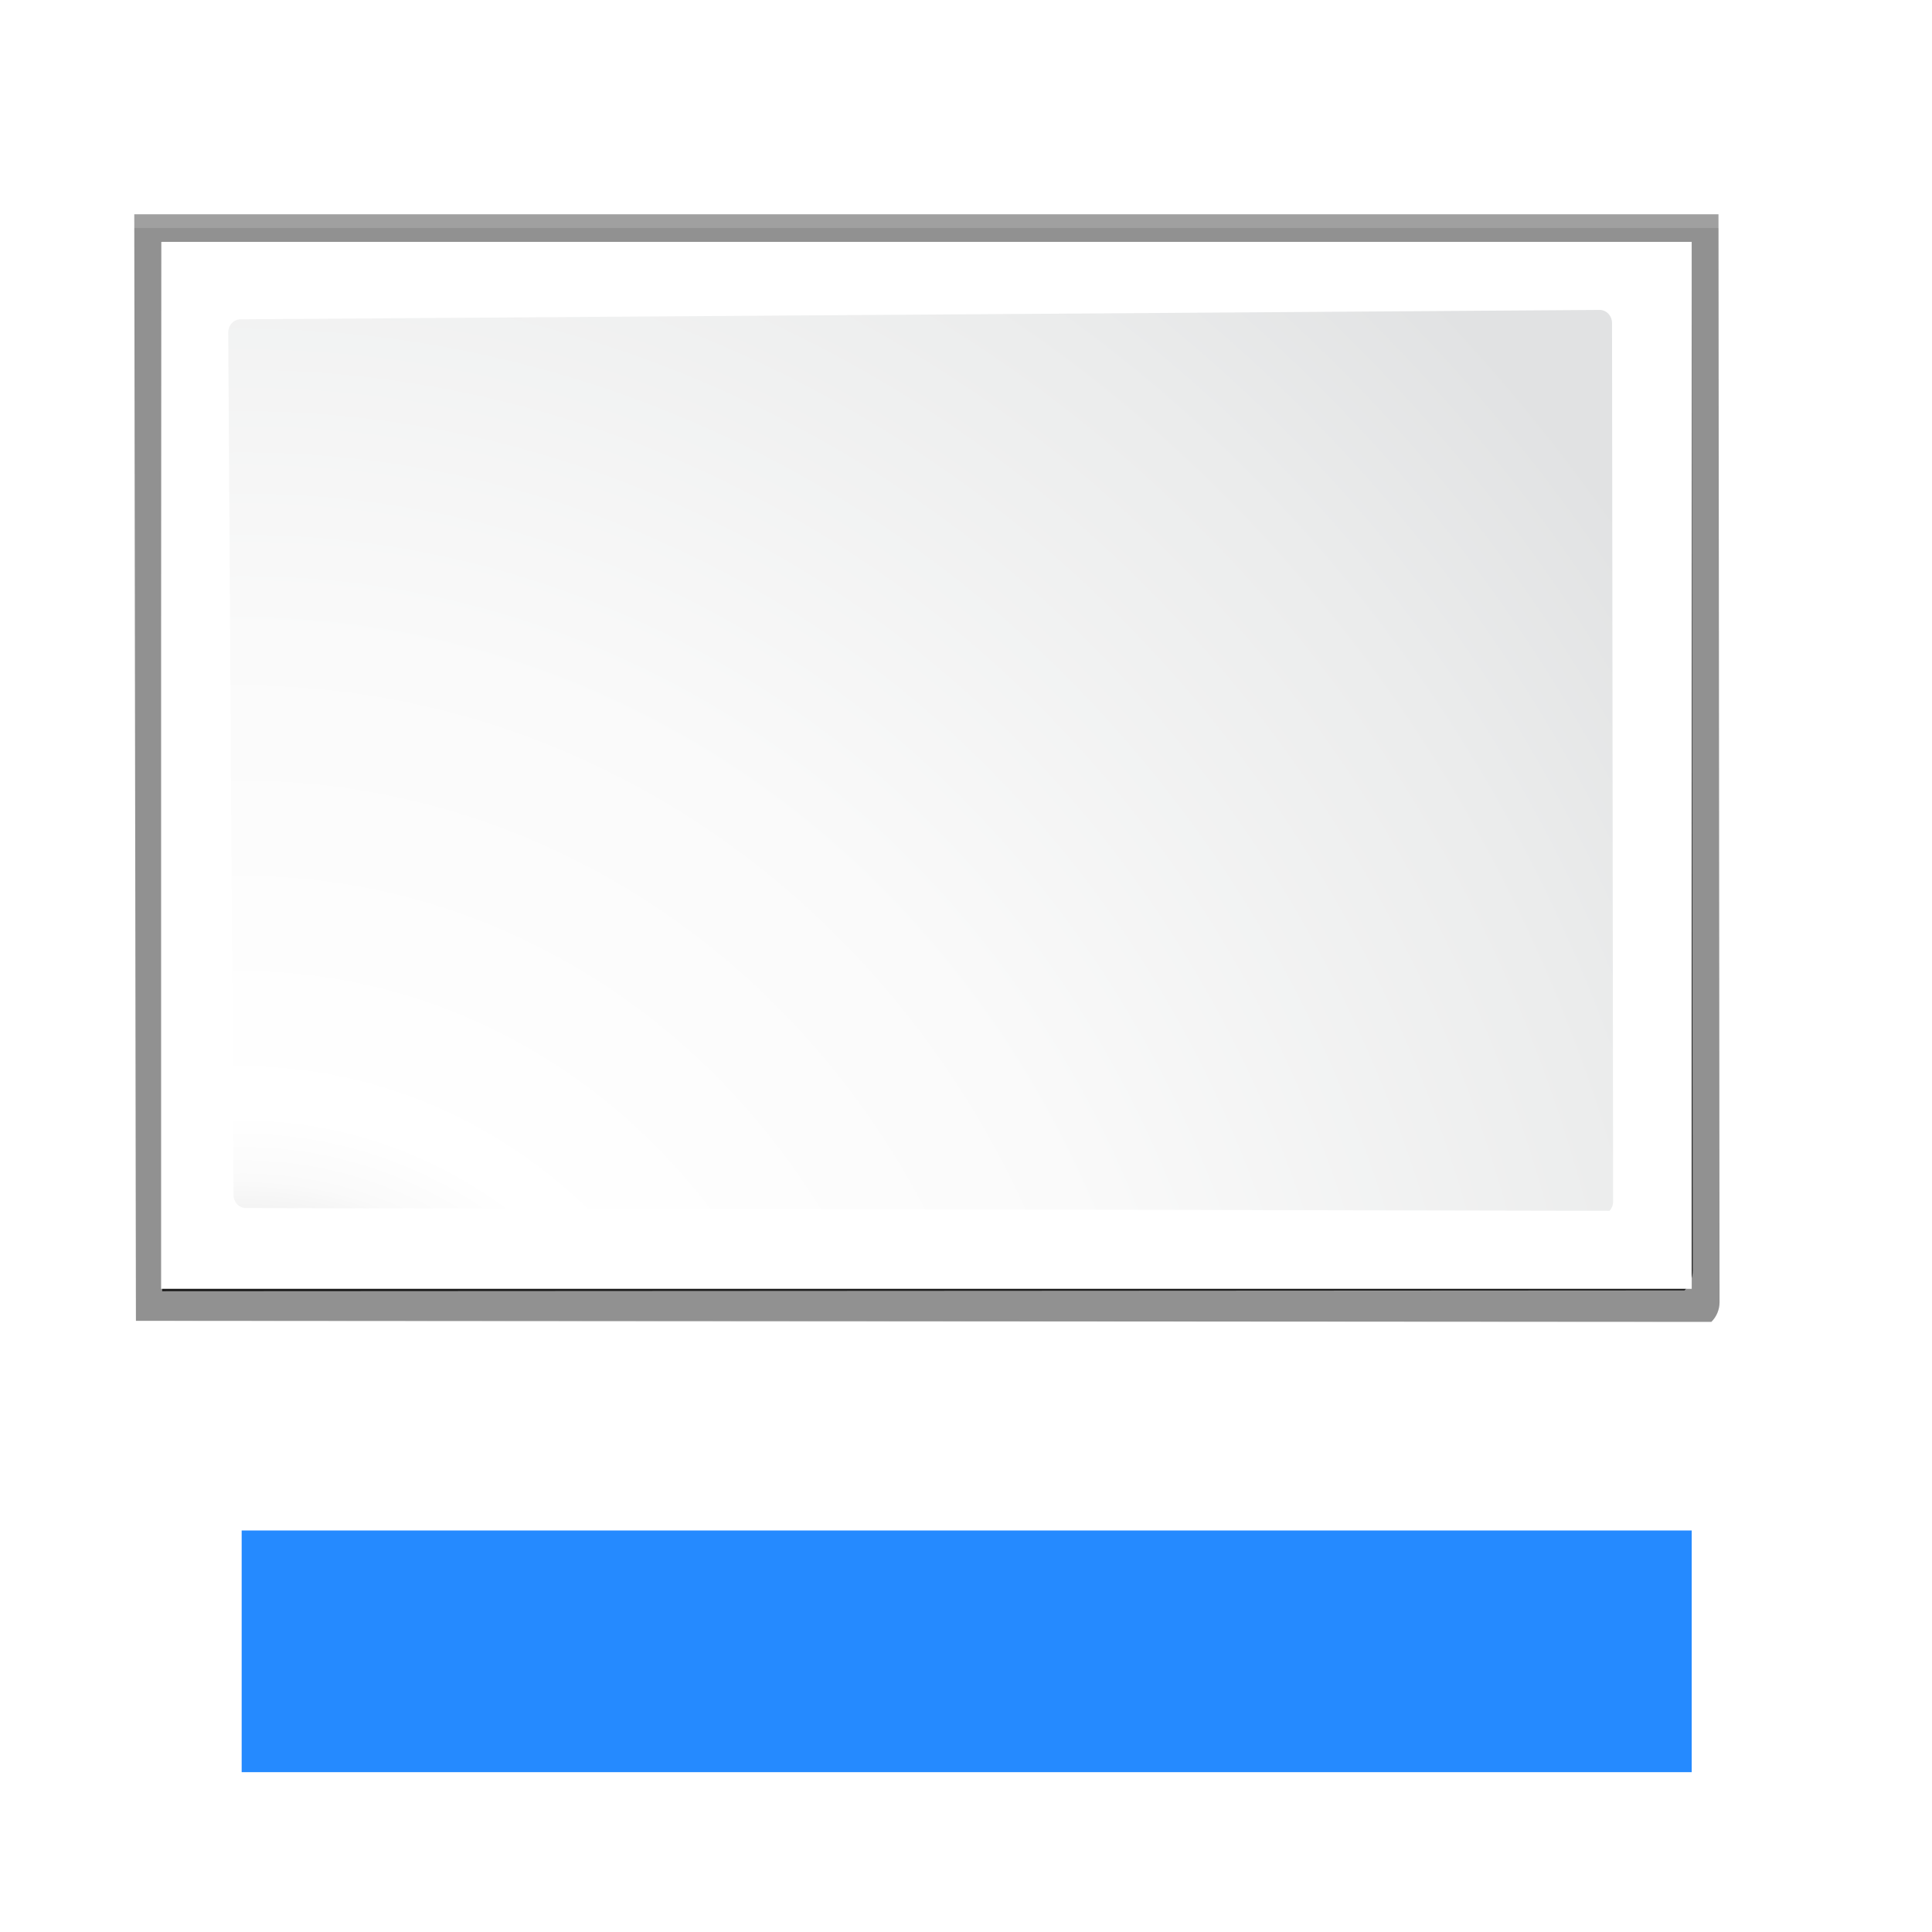 <svg enable-background="new 0 0 128 128" height="24" viewBox="0 0 24 24" width="24" xmlns="http://www.w3.org/2000/svg" xmlns:xlink="http://www.w3.org/1999/xlink"><radialGradient id="a" cx="9.111" cy="130.077" gradientTransform="matrix(.891 0 0 .951 9.43 -7.348)" gradientUnits="userSpaceOnUse" r="139.559"><stop offset="0" stop-color="#c3c5c6"/><stop offset=".114" stop-color="#e5e5e5"/><stop offset=".203" stop-color="#ececec"/><stop offset=".236" stop-color="#fafafa"/><stop offset=".272" stop-color="#fff"/><stop offset=".531" stop-color="#fafafa"/><stop offset=".845" stop-color="#ebecec"/><stop offset="1" stop-color="#e1e2e3"/></radialGradient><radialGradient id="b" cx="136.512" cy="127.014" gradientUnits="userSpaceOnUse" r="135.188"><stop offset="0" stop-color="#3e3e3e"/><stop offset=".015" stop-color="#505050"/><stop offset=".056" stop-color="#7e7e7e"/><stop offset=".136" stop-color="#c6c6c6"/><stop offset=".21" stop-color="#f1f1f1"/><stop offset=".243" stop-color="#fcfcfc"/><stop offset=".272" stop-color="#fff"/></radialGradient><filter id="c"><feGaussianBlur stdDeviation="1.039"/></filter><filter id="d"><feGaussianBlur stdDeviation=".501"/></filter><g transform="matrix(.172 0 0 .172 0 2)"><g transform="translate(-.018 -11.434)"><path d="m17.157 26.919.118 79.653 112.767.076c.375-.375.586-.884.586-1.414l-.077-78.316z" filter="url(#c)" opacity=".307" transform="matrix(1.009 0 0 1.003 -7.595 -11.693)"/><path d="m17.157 27.884.118 78.688 112.767.076c.375-.375.586-.884.586-1.414l-.077-77.35-113.393 0z" filter="url(#c)" opacity=".307" transform="matrix(1.009 0 0 1.003 -7.595 -11.693)"/><path d="m17.157 26.888.118 79.685 112.767.076c.375-.375.586-.884.586-1.414l-.077-78.347-113.393 0z" filter="url(#c)" opacity=".553" transform="matrix(1.009 0 0 1.003 -7.595 -11.693)"/><path d="m19.077 28.85.077 75.592 108.967-.058c.375-.375.586-.884.586-1.414l-.077-74.12-109.553 0z" filter="url(#d)" opacity=".896" transform="matrix(1.009 0 0 1.003 -7.595 -11.693)"/><path d="m11.654 17.252-0 75.636h110.545l-.002-75.636-110.544 0z" fill="url(#b)"/><path d="m17.394 22.867c-.491 0-.891.427-.891.951l.381 62.285c0 .525.4.951.891.951l98.486.2c.167-.178.261-.422.261-.672l-.078-63.441c0-.524-.399-.951-.891-.951z" fill="url(#a)"/></g><path d="m17.454 98.909h104.726v17.454h-104.726z" fill="#258aff" stroke-width="1.24"/></g></svg>